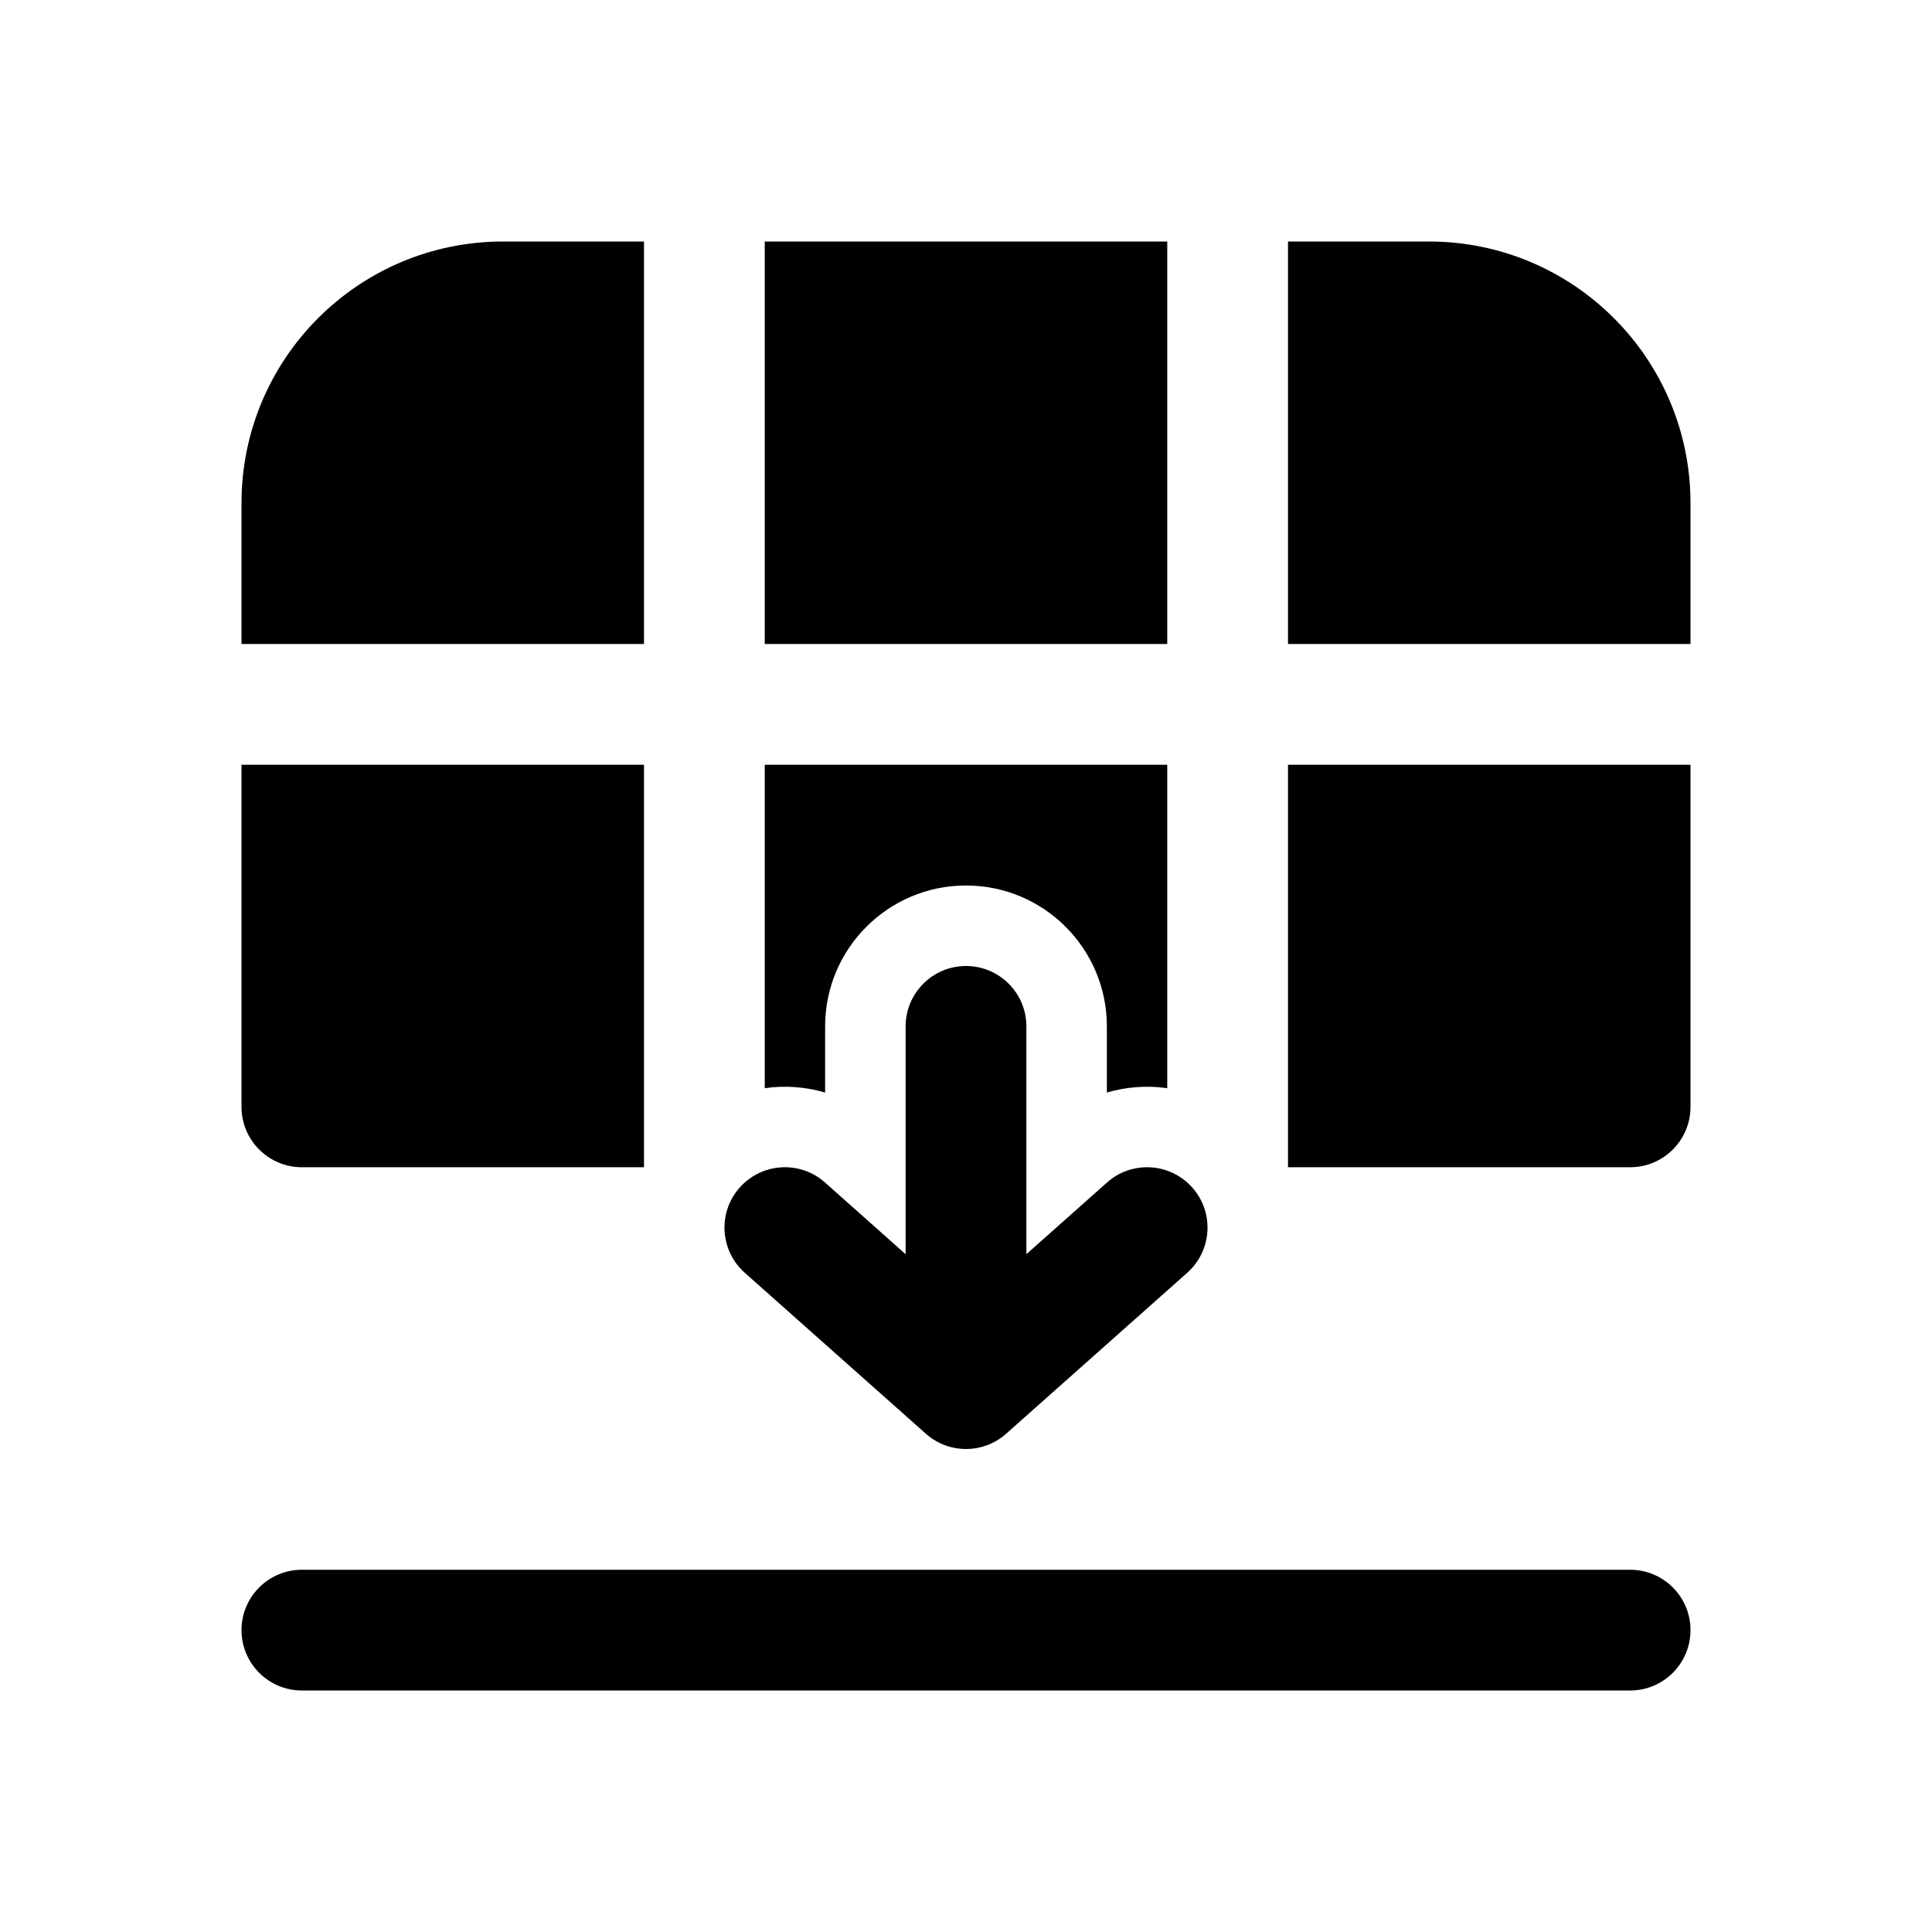 <svg  viewBox="0 0 24 24"  xmlns="http://www.w3.org/2000/svg">
<path d="M9.5 9.5L9.5 13.518C9.749 13.482 10.006 13.5 10.25 13.572V12.75C10.25 11.784 11.034 11 12 11C12.966 11 13.75 11.784 13.75 12.75V13.572C13.994 13.5 14.251 13.482 14.5 13.518L14.5 9.5L9.5 9.5ZM8 9.5L8 14.5H3.75C3.551 14.5 3.36 14.421 3.22 14.28C3.079 14.14 3 13.949 3 13.75V9.5L8 9.5ZM9.5 8L14.5 8L14.5 3H9.5L9.5 8ZM16 9.5L16 14.5L20.25 14.5C20.664 14.5 21 14.164 21 13.75L21 9.5L16 9.5ZM21 8L16 8L16 3L17.75 3C19.545 3 21 4.455 21 6.25V8ZM8 8L3 8V6.25C3 4.455 4.455 3 6.25 3H8L8 8ZM3.75 19.5C3.336 19.5 3 19.836 3 20.25C3 20.664 3.336 21 3.75 21L20.25 21C20.664 21 21 20.664 21 20.25C21 19.836 20.664 19.5 20.25 19.5L3.75 19.5ZM9.189 14.752C9.465 14.442 9.939 14.414 10.248 14.689L11.25 15.58V12.75C11.25 12.336 11.586 12 12 12C12.414 12 12.75 12.336 12.75 12.75V15.58L13.752 14.689C14.061 14.414 14.535 14.442 14.811 14.752C15.086 15.061 15.058 15.535 14.748 15.811L12.498 17.811C12.214 18.063 11.786 18.063 11.502 17.811L9.252 15.811C8.942 15.535 8.914 15.061 9.189 14.752Z" />
</svg>
